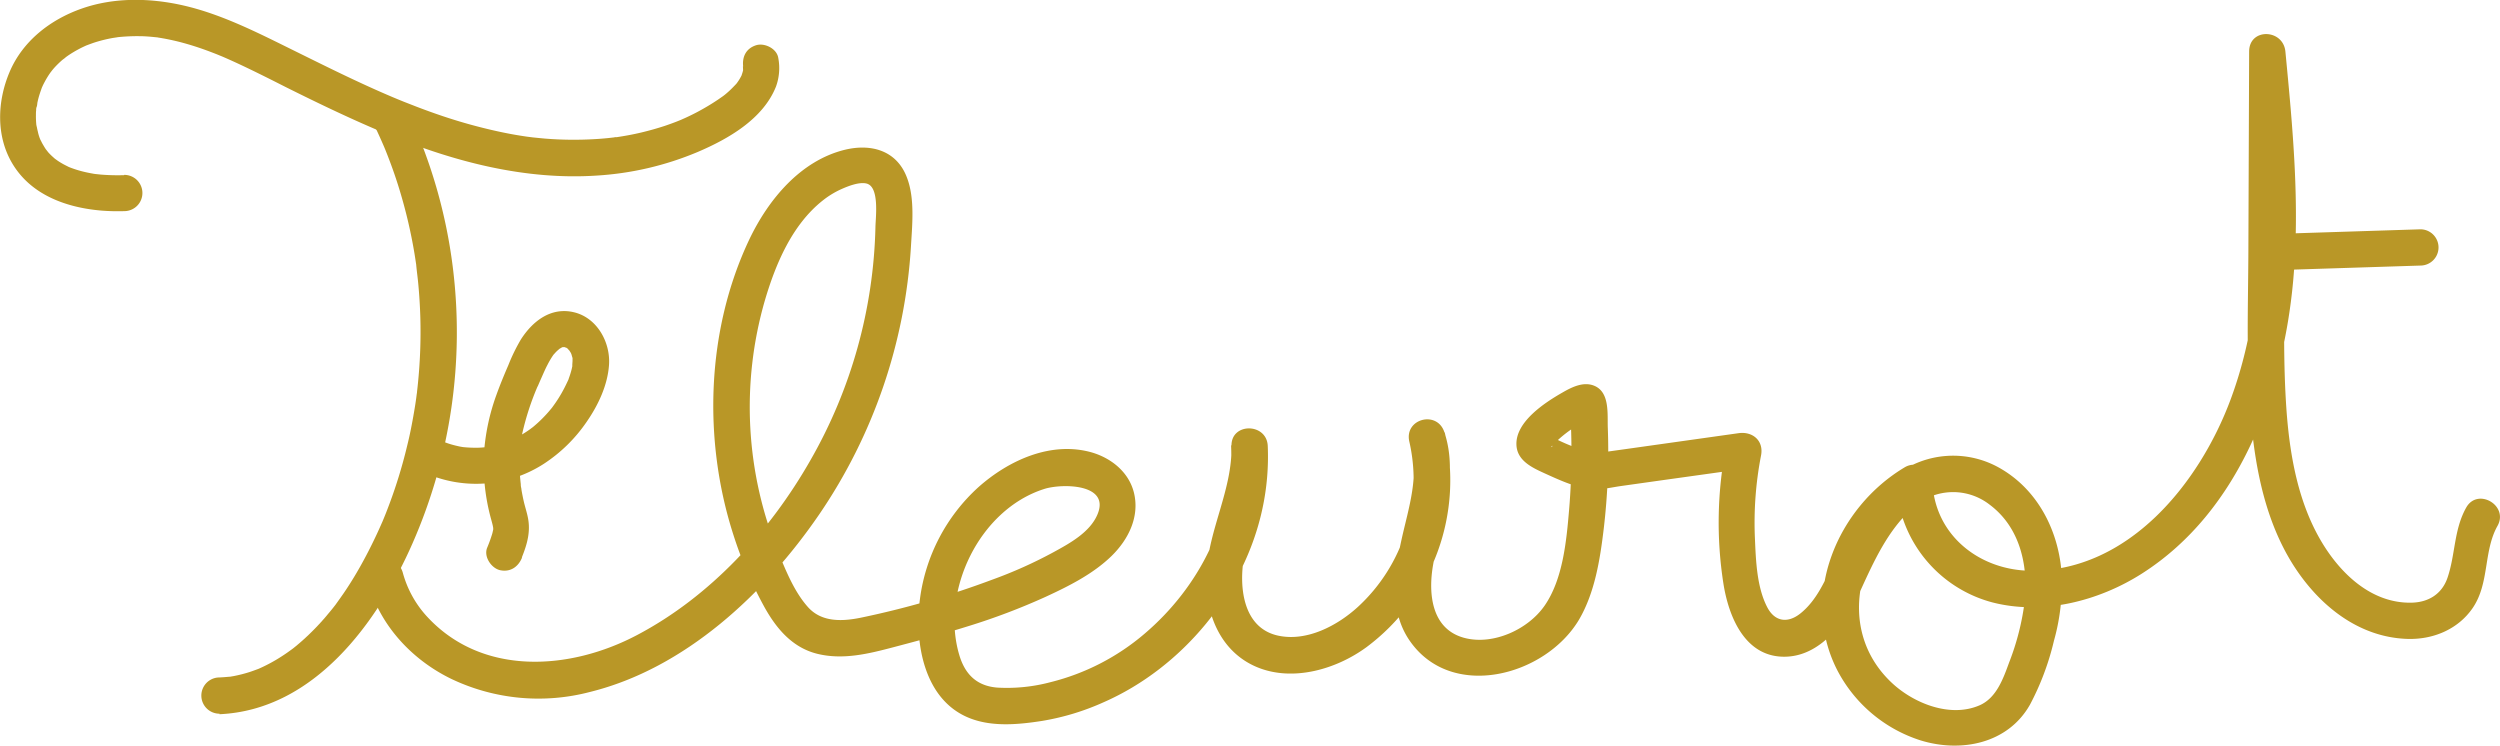 <svg id="Draw" xmlns="http://www.w3.org/2000/svg" viewBox="0 0 620.57 185.12"><defs><style>.cls-1{fill:#b99727;}</style></defs><path class="cls-1" d="M199.12,79.8a52.38,52.38,0,0,1-5.74-.14l-1.54-.16c.91.09-.18,0-.51-.09q-1.41-.24-2.79-.6a28,28,0,0,1-2.69-.86l-.52-.21c.84.34.22.1,0,0-.44-.23-.89-.44-1.32-.68s-.85-.49-1.26-.76c-.17-.11-1.13-.82-.75-.52s-.07-.06-.12-.11l-.56-.5c-.36-.33-.71-.68-1-1-.18-.2-1-1.32-.36-.39-.21-.33-.44-.64-.65-1s-.4-.66-.58-1c-.1-.19-.19-.4-.3-.59-.25-.49-.09-.1.06.17a10.81,10.81,0,0,1-.78-2.35c-.1-.38-.18-.75-.25-1.14a3.08,3.08,0,0,1-.12-.65c0,.25.09.82,0,.2a21.16,21.16,0,0,1-.11-2.52c0-.39,0-.79.05-1.18,0-.23,0-.45.06-.68.06-.72.08.11,0,.18a6.54,6.54,0,0,0,.24-1.34q.12-.59.27-1.17c.22-.83.5-1.64.79-2.45s0,0-.07.11c.09-.21.19-.42.28-.62q.25-.55.54-1.08a21.52,21.52,0,0,1,1.34-2.2c.14-.21,1-1.28.32-.46.26-.3.51-.61.78-.91a24.72,24.72,0,0,1,1.94-1.89c.16-.13,1.37-1,.57-.48.36-.25.71-.51,1.08-.76a28,28,0,0,1,2.42-1.44c.44-.24.89-.46,1.34-.67l.52-.24c.61-.29-.67.25,0,0,.89-.33,1.77-.67,2.68-.94s1.84-.51,2.77-.71c.44-.09.88-.18,1.32-.25s1.65-.23.7-.13a46.52,46.52,0,0,1,5.78-.29c1,0,1.93.07,2.89.15l1.34.13c.19,0,.88.13-.06,0l.76.11a56.7,56.7,0,0,1,6.69,1.5c2.21.63,4.37,1.37,6.51,2.2.57.22,1.14.44,1.71.68l.64.26.19.08c1.06.46,2.11.93,3.16,1.41,4.18,1.93,8.29,4,12.41,6.09,8.46,4.22,17,8.33,25.74,11.92,16.28,6.67,33.8,11.25,51.53,10.07a76.46,76.46,0,0,0,25-5.84c7.63-3.25,16.28-8.19,19.48-16.27a13.44,13.44,0,0,0,.56-7.08c-.35-2.34-3.42-3.83-5.54-3.15-2.55.83-3.52,3-3.14,5.54-.16-1.06-.05.41-.06.66s-.12.67,0,.12-.06.15-.1.3c-.08.32-.45,1.29-.09.48a12.58,12.58,0,0,1-.8,1.49c-.14.23-.82,1.17-.3.5-.28.36-.58.7-.89,1a23.61,23.61,0,0,1-2.31,2.16c-.1.08-.75.58-.31.25l-.17.12-1.31.91c-.9.6-1.81,1.18-2.74,1.72a54.32,54.32,0,0,1-5.35,2.79c-.17.08-1.61.71-.76.35l-1.31.53c-1,.39-2,.75-3,1.09q-2.88.94-5.82,1.64c-2,.48-4.1.86-6.17,1.17l-.21,0c.57-.08-.28,0-.41.05l-1.41.16c-1.09.11-2.17.2-3.26.26a88,88,0,0,1-12.47-.13c-1-.09-2-.19-3.05-.3l-1.42-.18c-.72-.08.69.11,0,0l-1-.15c-2.12-.32-4.22-.72-6.31-1.18a131.22,131.22,0,0,1-13.48-3.73c-2.24-.75-4.48-1.56-6.69-2.41l-3-1.17-1.7-.69-.64-.27-.41-.17c-8.64-3.65-17-7.85-25.41-12s-17.22-8.63-26.57-10.78c-8.28-1.9-17.23-2.08-25.32.77-7.74,2.72-14.58,8-17.85,15.66-3.12,7.3-3.47,16.07.78,23,4.68,7.66,13.38,10.74,21.92,11.47a52.38,52.38,0,0,0,5.74.14,4.5,4.5,0,0,0,0-9Z" transform="translate(-168.31 -36.32)"/><path class="cls-1" d="M222.79,213.61c23.48-1.05,39.27-22.73,47.91-42.4a130.26,130.26,0,0,0,10-68.62A128.1,128.1,0,0,0,269.53,64a4.53,4.53,0,0,0-6.16-1.61,4.62,4.62,0,0,0-1.61,6.15c.58,1.24,1.14,2.48,1.68,3.73s-.19-.49.11.24l.39.94c.28.7.56,1.4.82,2.09q1.51,3.91,2.73,7.92a123.38,123.38,0,0,1,3.72,15.89c.11.67.21,1.34.31,2l.15,1c.12.79-.13-1.08,0,.22s.34,2.84.47,4.26q.39,4.17.51,8.37a127.24,127.24,0,0,1-.6,16.33c-.07.68-.14,1.35-.22,2,0,.27-.07.54-.1.81s-.19,1.47-.05.43c-.18,1.35-.39,2.69-.62,4-.47,2.75-1,5.49-1.68,8.2a122.62,122.62,0,0,1-4.91,15.78c-.24.63-.49,1.27-.75,1.9l-.31.75c-.51,1.25.36-.8-.18.43s-1.1,2.49-1.69,3.72q-1.79,3.8-3.84,7.44c-1.29,2.29-2.67,4.53-4.16,6.7-.66.95-1.33,1.89-2,2.82-.08.1-.87,1.1-.24.31l-.48.6c-.48.61-1,1.2-1.48,1.79a61.22,61.22,0,0,1-6,6.15c-.52.46-1.05.91-1.58,1.35l-.88.71c.61-.48,0,0-.29.2-1.1.81-2.23,1.57-3.4,2.28a40.47,40.47,0,0,1-3.73,2l-.83.38c-1.11.5.87-.32-.27.11-.69.25-1.37.51-2.07.74a34.84,34.84,0,0,1-3.9,1l-1.09.19c-1,.17.81-.07-.27,0-.74.07-1.49.13-2.24.16a4.5,4.5,0,1,0,0,9Z" transform="translate(-168.31 -36.32)"/><path class="cls-1" d="M297.84,174.7c1.31-3.26,2.22-6.37,1.51-9.89-.26-1.32-.69-2.61-1-3.92-.23-1-.43-2-.6-3,0-.23-.07-.46-.11-.68s-.14-1-.07-.52,0-.25,0-.28c-.05-.43-.09-.86-.13-1.29a43,43,0,0,1-.12-6.11q0-.78.12-1.56c0-.19,0-.38.05-.57s.1-1,0-.36,0-.21.05-.35l.09-.56c.09-.57.2-1.13.32-1.69a66.67,66.67,0,0,1,3.8-11.68c.2-.48,0,0,0,.08.11-.26.22-.53.34-.8.23-.54.47-1.08.71-1.62.45-1,.89-2.05,1.4-3a20.77,20.77,0,0,1,1.27-2.19c.13-.2.27-.39.41-.59-.09.13-.58.68,0,.06.31-.35.62-.69,1-1,.17-.16.34-.31.52-.45-.14.11-.76.47-.09.11l.42-.25c.21-.12.77-.2.21-.11s.12,0,.23,0c.56,0-.44,0-.39,0s.58,0,.68,0c.79-.07-.41-.19,0,0,1,.45-.32-.31.37.12l.59.38c-.18-.12-.61-.59-.11,0,.15.17.33.36.49.52-.06,0-.4-.62-.17-.2.11.21.26.41.38.62s.33.94.07.07c.12.39.22.81.35,1.2.18.55,0-.61,0,.06,0,.22,0,.44,0,.66s-.15,1.82,0,1a16.09,16.09,0,0,1-.46,1.94c-.14.49-.32,1-.49,1.47,0,.1-.31.8-.05.16-.1.25-.22.5-.34.75q-.65,1.4-1.41,2.73c-.44.77-.92,1.54-1.43,2.28-.28.42-.59.83-.89,1.25l.12-.15c-.2.25-.4.5-.61.74a32.6,32.6,0,0,1-4.2,4.19l-.3.24c.46-.36-.47.34-.46.34-.41.29-.83.58-1.26.85a29.52,29.52,0,0,1-3,1.69c-.18.08-.37.16-.54.25-.44.22.49-.17-.27.12-.59.22-1.18.43-1.78.62a27.72,27.72,0,0,1-3.46.85l-.83.13c.66-.09.08,0-.26,0-.56.05-1.12.09-1.68.1a32.14,32.14,0,0,1-3.54-.15c.83.07.13,0,0,0-.34-.06-.69-.11-1-.18-.61-.13-1.22-.28-1.82-.45s-1.06-.33-1.58-.52c-.26-.09-.52-.19-.77-.3.72.3-.27-.15-.45-.24-2.11-1-5-.64-6.16,1.62-1.07,2-.64,5.05,1.62,6.15a31,31,0,0,0,30.13-1.91,38,38,0,0,0,10.62-10.37c2.9-4.17,5.28-9.17,5.61-14.29.35-5.59-3-11.66-8.76-13s-10.27,2.31-13.12,6.76a45.45,45.45,0,0,0-3.1,6.35c-1.07,2.47-2.11,5-3,7.48a53,53,0,0,0-3,13.58A51,51,0,0,0,290,164.39c.2.77.43,1.54.61,2.31.06.23.25,1.45.13.48s0,.12,0,.35,0,.27,0,.39c0,.74.26-1.11.05-.34-.11.41-.18.83-.3,1.25a36,36,0,0,1-1.26,3.47c-.88,2.19,1,5,3.14,5.54,2.61.59,4.6-.8,5.54-3.14Z" transform="translate(-168.31 -36.32)"/><path class="cls-1" d="M259.66,180.9c2.95,10.67,10.93,19.25,20.8,24a50.27,50.27,0,0,0,34.35,3.17c23.59-5.85,43.39-24.42,56.81-44a132.11,132.11,0,0,0,22.81-66.51c.32-5.46,1-12-1-17.18-2.51-6.66-8.79-8.46-15.33-6.9C367,76.17,359,85.89,354.28,95.82c-10.65,22.49-11.5,49.72-3.92,73.26A100.33,100.33,0,0,0,358,186.9c3,5.43,7,10.24,13.34,11.75S384,198.58,390,197c6.26-1.65,12.52-3.32,18.7-5.26a161.57,161.57,0,0,0,19.16-7.27c5.77-2.66,11.78-5.67,16.37-10.14,4.17-4.08,7-9.72,5.57-15.65-1.23-5.06-5.45-8.52-10.29-10-10.18-3-20.79,1.87-28.32,8.56a45.39,45.39,0,0,0-14.53,27.82c-1.41,10.86,1,25.16,12.49,29.58,5.59,2.16,12.06,1.53,17.84.63a61.58,61.58,0,0,0,15.31-4.65c19.46-8.56,34.91-27.19,39.37-48A61.12,61.12,0,0,0,483,147c-.26-5.75-9.12-5.82-9,0,.23,10.85-5.64,20.69-6.22,31.49-.53,9.67,3.26,19.69,12.77,23.52,8.84,3.56,19.48.41,26.9-5a51.7,51.7,0,0,0,19.48-53.36L518.2,146c2.68,8-.27,16.44-2,24.31-1.83,8.25-3.08,17.62,2,25,10.34,15.06,33.62,8.86,42-5.06,4-6.76,5.29-15.07,6.21-22.75a162.25,162.25,0,0,0,1-25c-.12-3.46.51-8.77-3.31-10.4-2.73-1.16-5.67.34-8,1.69-4.3,2.46-11.56,7.19-11.37,12.9.12,4,3.94,5.73,7.08,7.16,3.36,1.53,7,3.2,10.65,3.81,2.74.45,5.55-.32,8.27-.7l10.22-1.44,21.48-3L596.79,147a98.42,98.42,0,0,0-.7,34.06c1.31,8.45,5.49,18.73,15.76,18.26,8.88-.41,15-9.24,18.35-16.56s6.76-14.8,12.72-20.18a14.75,14.75,0,0,1,19.26-1c7.48,5.58,9.6,14.91,8.74,23.79a63.18,63.18,0,0,1-3.89,15.4c-1.46,4-3.14,8.8-7.34,10.63-7.27,3.16-16.31-.48-21.73-5.54-14.64-13.65-8.2-36.35,7.81-45.8L639,156.18a32.13,32.13,0,0,0,23.83,29.66c12.53,3.25,26.4-.29,37.13-7.12,24.27-15.44,35.06-45.19,37.57-72.6,1.73-19-.1-38.08-1.92-57-.55-5.66-9-5.91-9,0l-.19,49.58c-.06,14-.6,28.18.69,42.18,1.12,12.25,3.66,24.8,10.25,35.37,6.26,10,16.08,18.19,28.35,18.66,6.36.25,12.61-2.25,16.31-7.55,4.32-6.19,2.68-14.16,6.24-20.5,2.84-5.06-4.93-9.6-7.77-4.54-3.09,5.5-2.66,11.63-4.65,17.44-1.37,4-4.7,6.06-8.86,6.16-10.05.25-17.86-7.33-22.61-15.47-5.47-9.38-7.53-20.43-8.4-31.13-1-12.81-.61-25.72-.56-38.56l.2-51.64h-9c2.76,28.7,5.68,58.73-4.6,86.36C714.28,156.26,696.77,178,672.65,178c-12.72,0-24-8.61-24.65-21.86a4.55,4.55,0,0,0-6.77-3.89c-16.9,10-26.17,32-16.94,50.27a35.43,35.43,0,0,0,20.81,17.6c10.08,3.08,21.63.78,27.1-8.87a66.05,66.05,0,0,0,5.95-15.85A52,52,0,0,0,680,177.89c-.93-10.23-6-20-15.1-25.27A23.35,23.35,0,0,0,639,154.2c-7.27,5.42-11.8,13.65-15.55,21.72-2.12,4.55-4.22,9.49-8.26,12.7-3.09,2.45-6.29,2.06-8.18-1.53-2.62-5-2.84-11.66-3.08-17.14a87.6,87.6,0,0,1,1.52-20.57c.71-3.64-2.05-6-5.53-5.54l-27.62,3.89-7.15,1c-2,.28-.46.1-1.32.14,1.22,0,.06,0-.37-.13a52.58,52.58,0,0,1-6.45-2.29c-1.12-.49-2.24-1-3.32-1.59-.35-.2-.7-.42-1.05-.6-.85-.45.34.59,0,0a3.21,3.21,0,0,1,.94,2.18q-.21,1.19,0,.45c.26.48-.64.61.15,0-.76.62.09-.11.26-.29.41-.43.82-.85,1.25-1.25a30.17,30.17,0,0,1,7-4.71c-1,.48-.14,0,.08,0a3.45,3.45,0,0,1,.46-.12,3.66,3.66,0,0,1-3.56-1l-1.16-2c-.44-1.25,0,0,0,.42s0,.71.07,1.07c.05.95.1,1.9.13,2.85.09,2.23.13,4.47.13,6.7,0,4.75-.18,9.51-.58,14.24-.66,7.84-1.55,17.29-6.07,23.84-4.09,5.92-12.71,9.86-19.79,8.06-8.33-2.11-9.17-11-7.9-18.21,1.91-10.8,6.44-22,2.78-32.93-1.83-5.46-10-3.27-8.68,2.4a42.82,42.82,0,0,1-12.76,41c-5.1,4.66-12.69,8.69-19.82,7.14-7.67-1.67-9.36-9.72-8.84-16.5.35-4.76,2-9.36,3.33-13.91,1.61-5.47,3-11.06,2.84-16.81h-9c.84,18.08-7.87,35.18-21.49,46.76a57.07,57.07,0,0,1-23.28,12A42,42,0,0,1,415.83,207c-5.1-.42-8-3.33-9.41-8.13-4.69-15.87,5-36.06,21.11-41.18,4.34-1.38,16.38-1.36,13.23,6.26-1.85,4.49-6.9,7.23-10.92,9.43a111.2,111.2,0,0,1-15.28,6.85,221.26,221.26,0,0,1-32.72,9.45c-4.56.91-9.58,1.1-12.94-2.63s-5.46-8.93-7.32-13.44a95.31,95.31,0,0,1-3.37-62.84c2.66-9,6.73-18.64,14.29-24.65a21.69,21.69,0,0,1,4.72-2.88c1.63-.72,4.41-1.83,6.23-1.35,3.22.86,2.21,8.41,2.17,10.79a121.94,121.94,0,0,1-16.12,57.85c-10.09,17.71-24.8,33.8-43,43.4-16.67,8.83-38.56,10.36-52.29-4.67a26.21,26.21,0,0,1-5.91-10.77c-1.55-5.57-10.23-3.21-8.68,2.39Z" transform="translate(-168.31 -36.32)"/><path class="cls-1" d="M769.12,93.24,732.76,94.4a4.5,4.5,0,0,0,0,9l36.36-1.16a4.5,4.5,0,0,0,0-9Z" transform="translate(-168.31 -36.32)"/></svg>